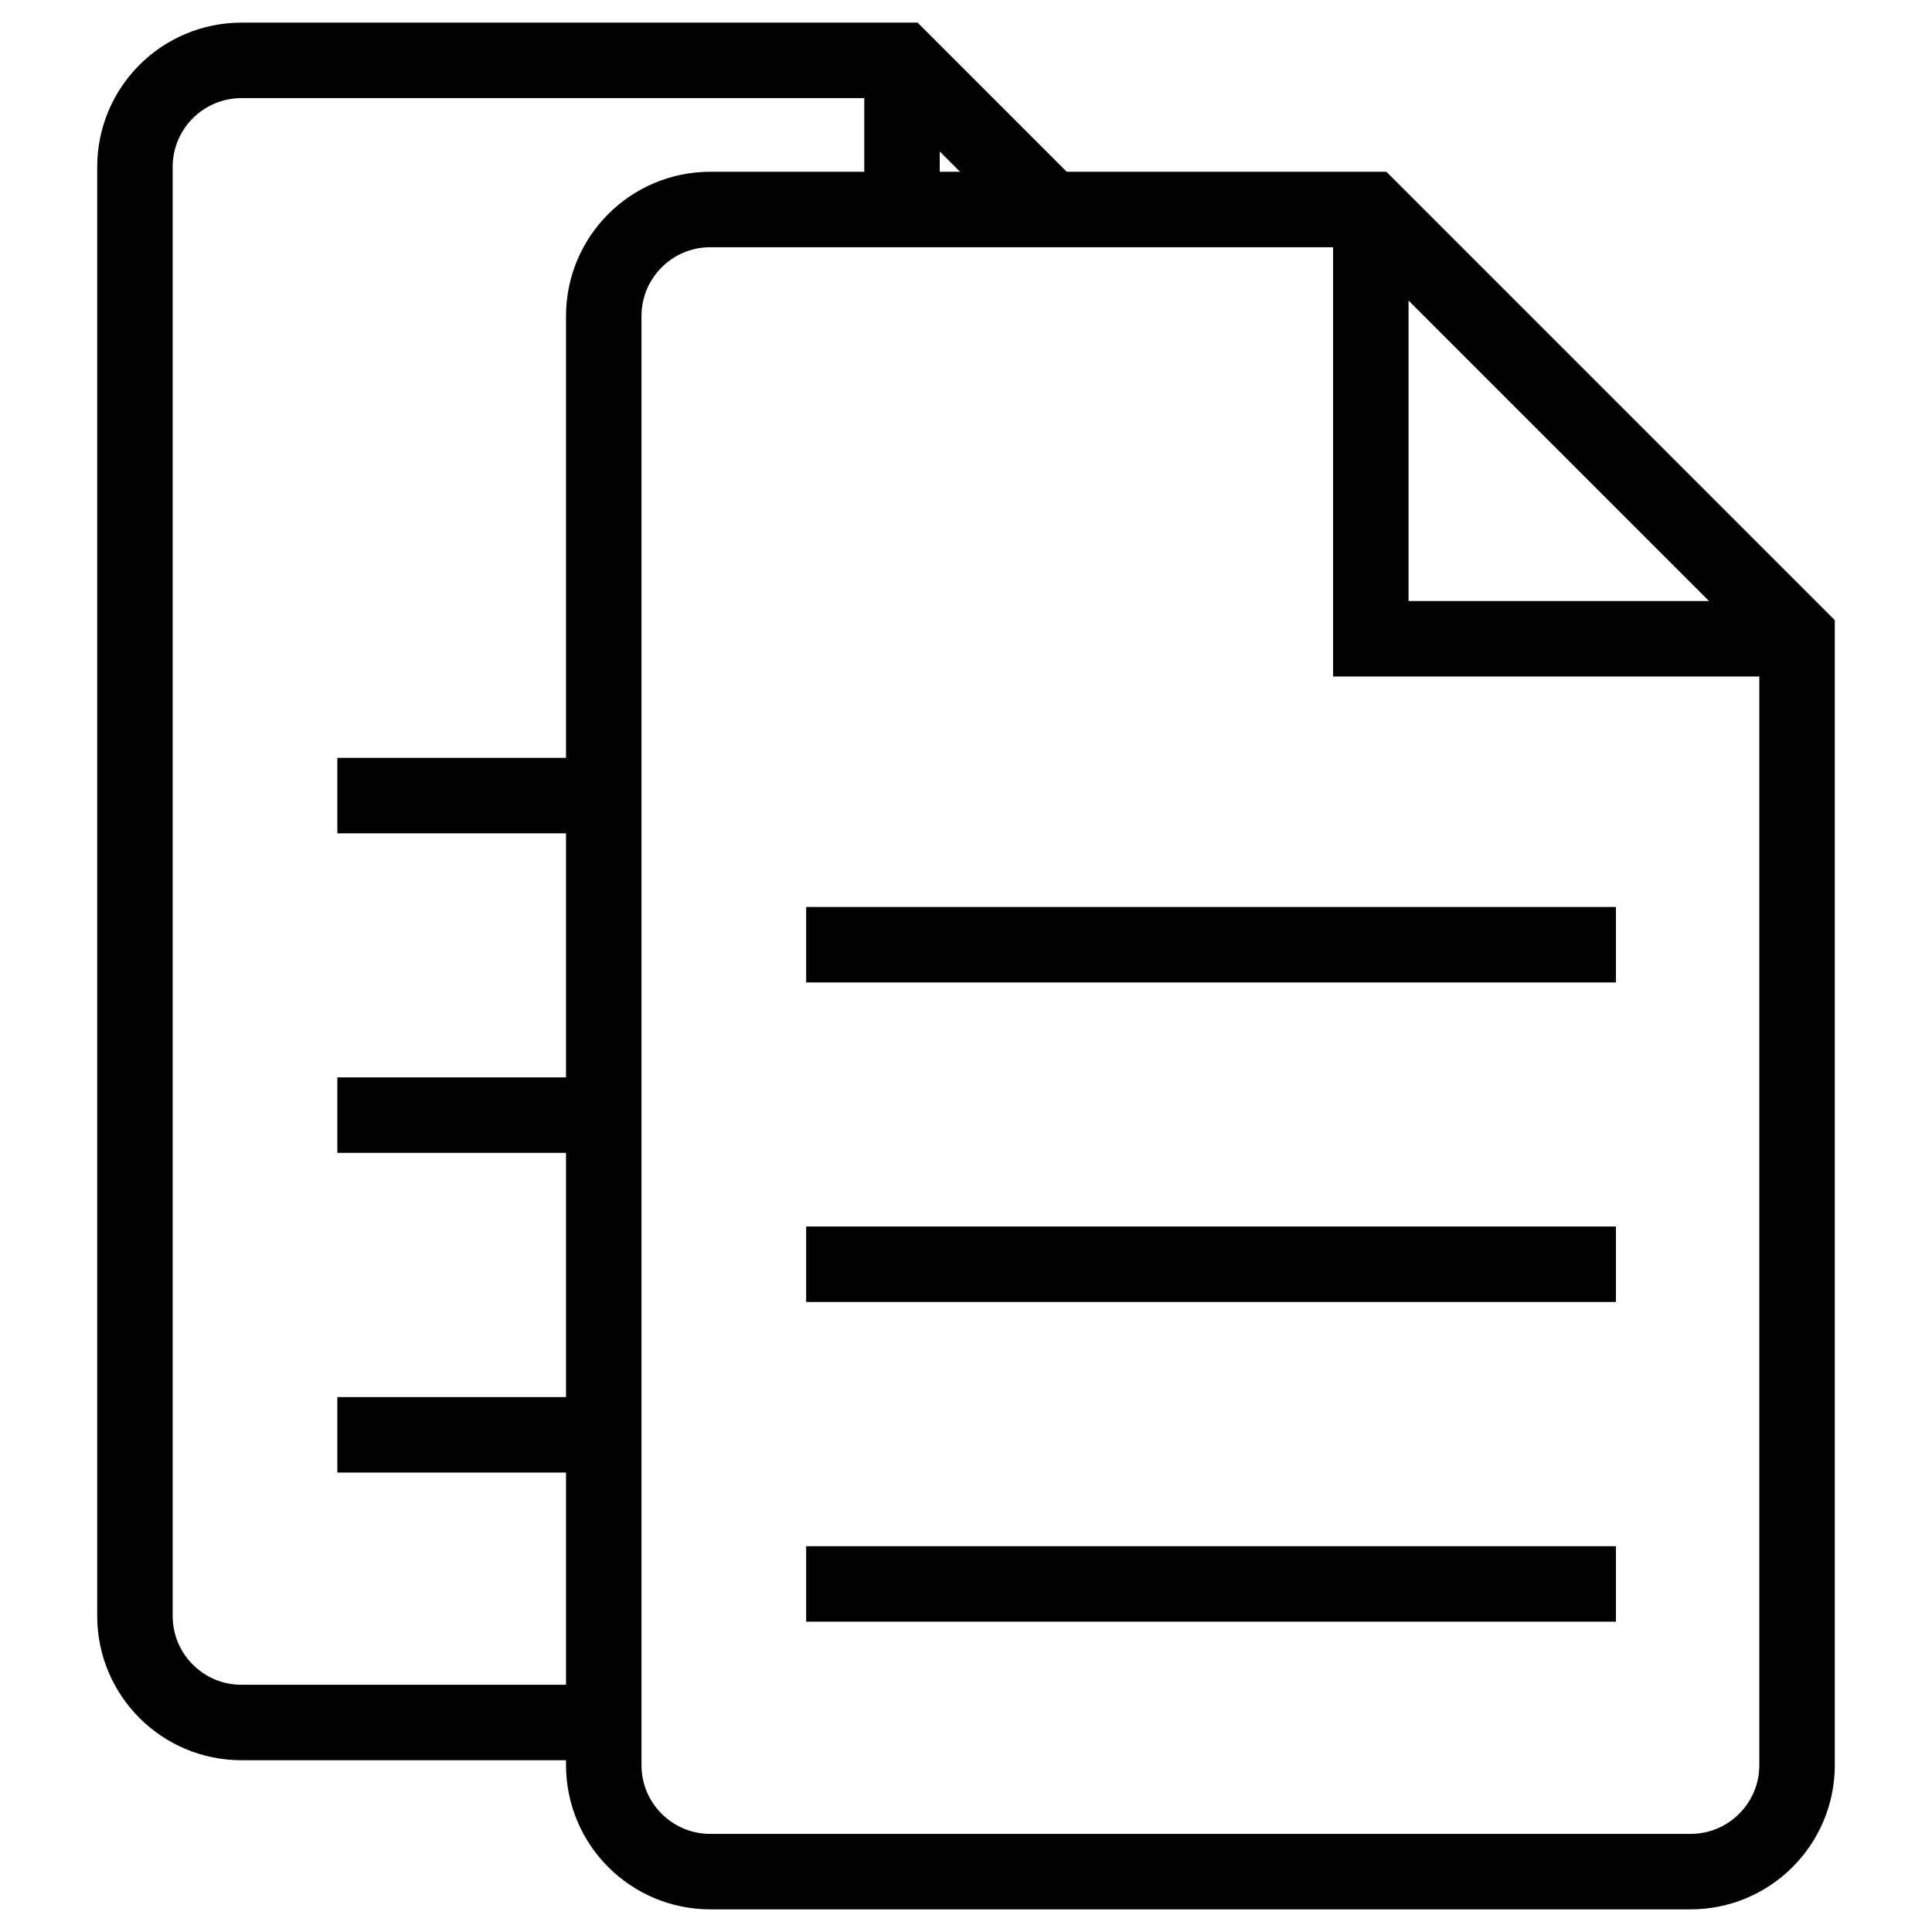 <?xml version="1.0" encoding="utf-8"?>
<!-- Generator: Adobe Illustrator 26.0.2, SVG Export Plug-In . SVG Version: 6.00 Build 0)  -->
<svg version="1.1" id="Layer_1" xmlns="http://www.w3.org/2000/svg" xmlns:xlink="http://www.w3.org/1999/xlink" x="0px" y="0px"
	 viewBox="0 0 128 128" style="enable-background:new 0 0 128 128;" xml:space="preserve">
<style type="text/css">
	.Copyx0{fill:none;stroke:#010101;stroke-width:5;stroke-miterlimit:10;}
	.Copyx1{fill:none;stroke:#010101;stroke-width:3;stroke-miterlimit:10;}
	.Copyx2{fill:#010101;stroke:#010101;stroke-miterlimit:10;}
	.Copyx3{fill:#010101;}
	.Copyx4{fill:#010101;stroke:#010101;stroke-width:5;stroke-miterlimit:10;}
	.Copyx5{fill:none;stroke:#010101;stroke-width:2;stroke-miterlimit:10;}
</style>
<g>
	<g>
		<path class="Copyx0" d="M119.06,42.12v74.82c0,3.9-3.16,7.06-7.06,7.06H47.06c-3.9,0-7.06-3.16-7.06-7.06v-96
			c0-3.9,3.16-7.06,7.06-7.06h43.76L119.06,42.12z"/>
		<line class="Copyx0" x1="53.41" y1="62.59" x2="107.06" y2="62.59"/>
		<line class="Copyx0" x1="53.41" y1="83.76" x2="107.06" y2="83.76"/>
		<line class="Copyx0" x1="53.41" y1="104.94" x2="107.06" y2="104.94"/>
	</g>
	<g>
		<path class="Copyx0" d="M40,114.12H16c-3.9,0-7.06-3.16-7.06-7.06v-96C8.94,7.16,12.1,4,16,4h43.76l9.88,9.88"/>
		<line class="Copyx0" x1="40" y1="52.71" x2="22.35" y2="52.71"/>
		<line class="Copyx0" x1="40" y1="73.88" x2="22.35" y2="73.88"/>
		<line class="Copyx0" x1="40" y1="95.06" x2="22.35" y2="95.06"/>
	</g>
	<polyline class="Copyx0" points="90.82,13.88 90.82,42.32 119.06,42.32 	"/>
	<line class="Copyx0" x1="59.76" y1="13.88" x2="59.76" y2="4"/>
</g>
</svg>
